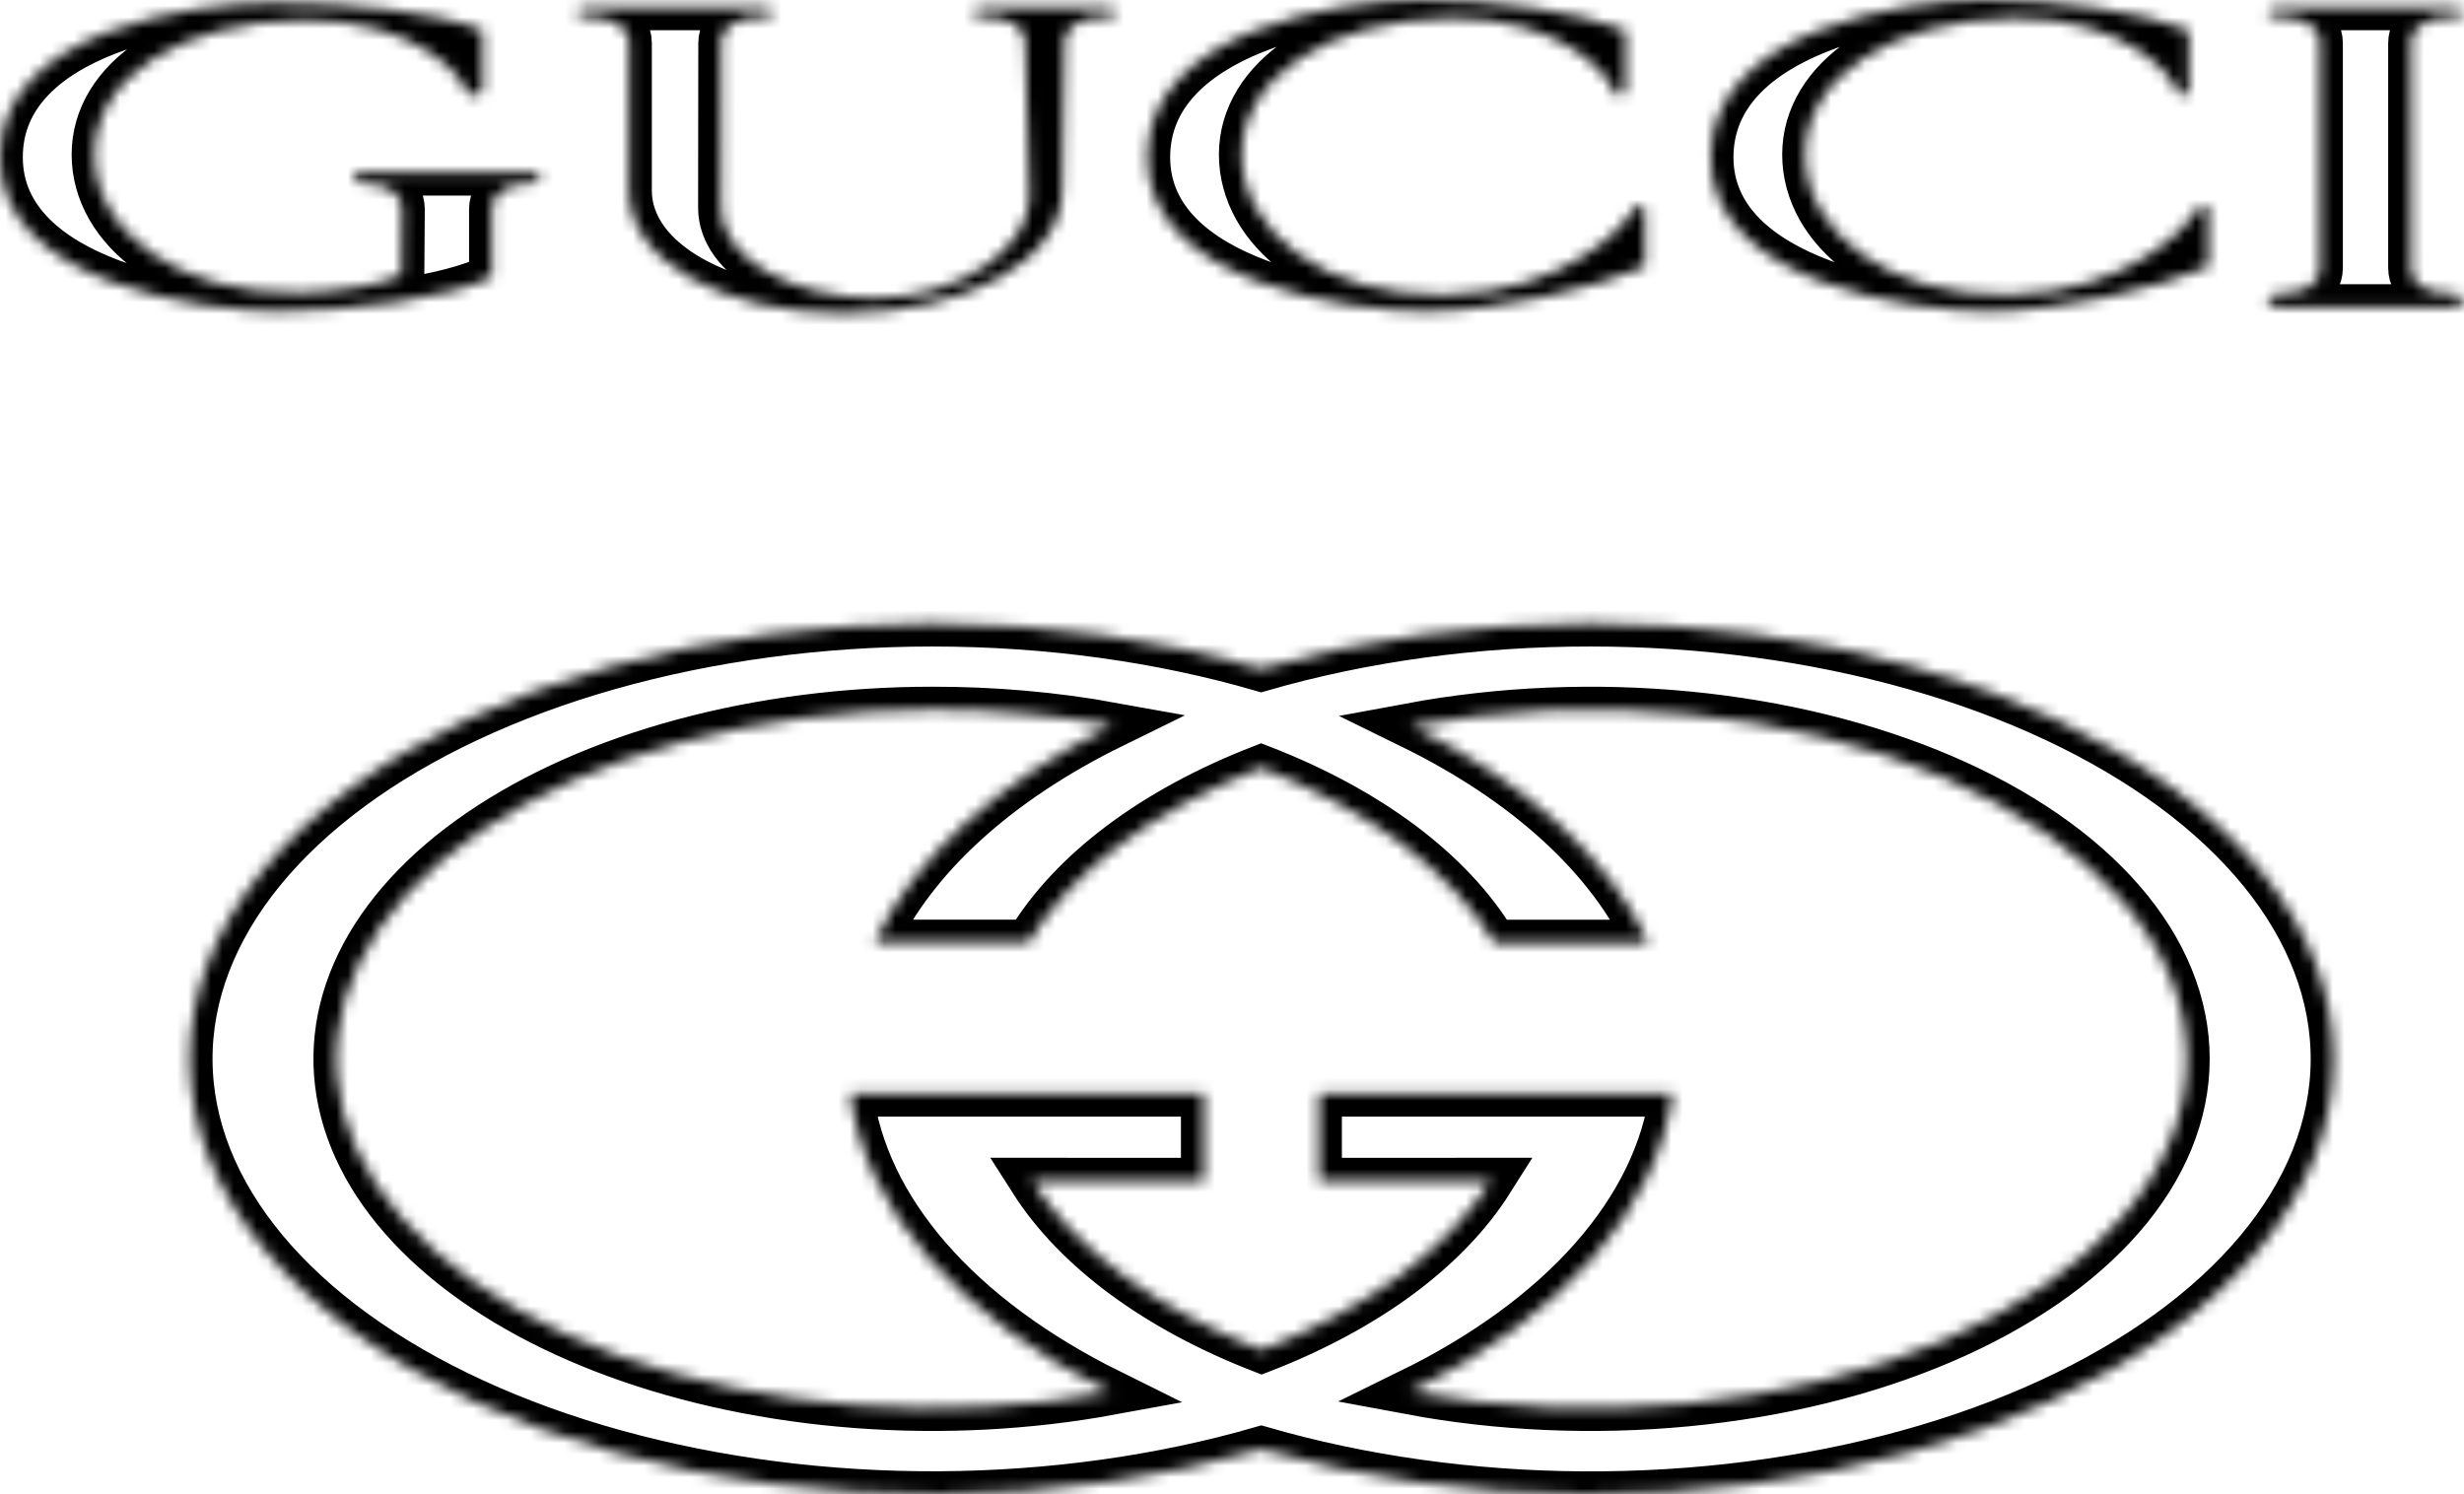 <svg width="216" height="131" viewBox="0 0 216 131" fill="none" xmlns="http://www.w3.org/2000/svg">
<mask id="path-1-inside-1_7_49" fill="white">
<path d="M43.12 18.34V24.259C39.485 26.151 30.8 27.277 24.334 27.277C17.876 27.277 0 24.909 0 13.784C0 2.659 17.015 0.262 23.878 0.262C30.75 0.262 38.07 0.999 42.309 2.659V7.865C42.309 8.515 40.794 8.457 40.794 7.865C40.694 6.977 36.654 1.654 26.553 1.771C15.648 1.902 8.28 6.924 8.28 13.546C8.28 20.169 15.441 25.855 26.255 25.676C29.765 25.618 33.425 24.968 35.197 24.104L35.238 18.34C35.238 16.686 33.524 16.094 31.81 16.094C30.692 16.094 30.692 15.148 31.81 15.148H46.548C47.657 15.148 47.657 16.152 46.548 16.094C44.842 16.094 43.12 16.686 43.12 18.34ZM142.483 7.87C142.483 8.52 141.374 8.462 141.374 7.87C141.266 6.982 137.234 1.48 127.133 1.601C116.229 1.727 108.852 6.928 108.852 13.551C108.852 20.174 115.923 26.035 126.727 25.86C137.532 25.681 142.682 19.412 143.088 18.583C143.494 17.753 144.197 17.874 144.197 18.524V23.376C139.759 25.268 131.372 27.282 124.914 27.282C118.456 27.282 100.58 24.914 100.58 13.789C100.58 2.659 117.545 0 124.409 0C131.281 0 138.244 1.004 142.492 2.659V7.87H142.483ZM214.789 0.65C216.404 0.65 216.404 1.538 214.789 1.538C213.067 1.538 211.353 2.13 211.353 3.784V23.488C211.353 25.142 213.067 25.734 214.789 25.734C216.404 25.734 216.404 26.918 214.789 26.918H199.944C198.329 26.918 198.329 25.734 199.944 25.734C201.666 25.734 203.38 25.142 203.38 23.488V3.784C203.38 2.125 201.666 1.538 199.944 1.538C198.329 1.538 198.329 0.65 199.944 0.65H214.789ZM96.739 0.65C98.353 0.65 98.353 1.538 96.739 1.538C95.025 1.538 93.311 2.13 93.311 3.784L93.112 16.715C93.112 22.906 84.543 27.457 73.97 27.457C63.397 27.457 55.142 22.906 55.142 16.715V3.784C55.142 2.125 53.42 1.538 51.706 1.538C50.092 1.538 50.092 0.65 51.706 0.65H66.651C68.265 0.65 68.265 1.538 66.651 1.538C64.928 1.538 63.215 2.13 63.215 3.784L63.198 18.224C63.198 22.59 69.292 26.132 76.743 26.132C84.195 26.132 90.239 21.702 90.239 17.34L89.875 3.784C89.875 2.125 88.161 1.538 86.439 1.538C84.833 1.538 84.833 0.65 86.439 0.65H96.739ZM110.557 58.62C119.543 56.02 129.432 54.671 139.453 54.68C149.264 54.681 158.948 55.982 167.781 58.484C176.615 60.986 184.369 64.626 190.465 69.13C196.561 73.635 200.841 78.889 202.985 84.499C205.13 90.11 205.083 95.931 202.849 101.53C200.615 107.128 196.251 112.358 190.083 116.829C183.915 121.3 176.103 124.897 167.23 127.351C158.358 129.804 148.653 131.051 138.843 130.998C129.032 130.946 119.368 129.594 110.574 127.046C101.781 129.59 92.121 130.938 82.314 130.989C72.507 131.039 62.808 129.791 53.94 127.337C45.072 124.883 37.265 121.287 31.101 116.817C24.937 112.348 20.576 107.12 18.343 101.524C16.109 95.928 16.062 90.109 18.204 84.501C20.346 78.893 24.623 73.641 30.714 69.137C36.805 64.633 44.554 60.993 53.382 58.49C62.209 55.987 71.888 54.685 81.695 54.68C92.077 54.68 101.847 56.097 110.557 58.62ZM123.689 63.632C133.776 68.572 141.037 75.205 144.495 82.637H131C127.21 76.361 120.033 70.981 110.557 67.31C101.099 70.983 93.936 76.359 90.148 82.627L76.661 82.632C80.162 75.191 87.445 68.55 97.542 63.593C92.407 62.662 87.061 62.195 81.686 62.206C74.158 62.21 66.721 63.167 59.882 65.012C53.044 66.857 46.966 69.546 42.066 72.895C37.165 76.243 33.557 80.173 31.488 84.415C29.42 88.657 28.939 93.11 30.08 97.471C31.221 101.831 33.955 105.996 38.097 109.68C42.239 113.364 47.691 116.48 54.078 118.815C60.465 121.149 67.638 122.648 75.106 123.208C82.573 123.768 90.158 123.375 97.343 122.058C90.768 118.803 85.366 114.814 81.451 110.322C77.536 105.83 75.187 100.926 74.541 95.897H105.523V103.509L90.454 103.505C94.322 109.581 101.374 114.783 110.599 118.366C119.824 114.789 126.865 109.584 130.702 103.505L115.633 103.509V95.897H146.615C145.931 100.928 143.544 105.829 139.592 110.313C135.64 114.797 130.202 118.775 123.598 122.014C131.427 123.475 139.734 123.832 147.844 123.059C155.954 122.285 163.638 120.402 170.273 117.561C176.908 114.721 182.306 111.004 186.031 106.713C189.755 102.421 191.7 97.675 191.707 92.86C191.715 88.045 189.785 83.297 186.074 79.001C182.363 74.705 176.976 70.982 170.35 68.135C163.724 65.288 156.046 63.396 147.938 62.614C139.831 61.831 131.523 62.18 123.689 63.632ZM191.863 7.87C191.863 8.52 190.753 8.462 190.753 7.87C190.654 6.982 186.614 1.48 176.513 1.601C165.608 1.727 158.231 6.928 158.231 13.551C158.231 20.174 165.302 26.035 176.107 25.86C186.912 25.686 192.062 19.412 192.467 18.583C192.873 17.753 193.585 17.874 193.585 18.524V23.376C189.139 25.268 180.76 27.282 174.294 27.282C167.836 27.282 149.96 24.914 149.96 13.789C149.96 2.659 166.925 0 173.797 0C180.661 0 187.632 1.004 191.871 2.659V7.87H191.863Z"/>
</mask>
<path d="M43.12 18.34V24.259C39.485 26.151 30.8 27.277 24.334 27.277C17.876 27.277 0 24.909 0 13.784C0 2.659 17.015 0.262 23.878 0.262C30.75 0.262 38.07 0.999 42.309 2.659V7.865C42.309 8.515 40.794 8.457 40.794 7.865C40.694 6.977 36.654 1.654 26.553 1.771C15.648 1.902 8.28 6.924 8.28 13.546C8.28 20.169 15.441 25.855 26.255 25.676C29.765 25.618 33.425 24.968 35.197 24.104L35.238 18.34C35.238 16.686 33.524 16.094 31.81 16.094C30.692 16.094 30.692 15.148 31.81 15.148H46.548C47.657 15.148 47.657 16.152 46.548 16.094C44.842 16.094 43.12 16.686 43.12 18.34ZM142.483 7.87C142.483 8.52 141.374 8.462 141.374 7.87C141.266 6.982 137.234 1.48 127.133 1.601C116.229 1.727 108.852 6.928 108.852 13.551C108.852 20.174 115.923 26.035 126.727 25.86C137.532 25.681 142.682 19.412 143.088 18.583C143.494 17.753 144.197 17.874 144.197 18.524V23.376C139.759 25.268 131.372 27.282 124.914 27.282C118.456 27.282 100.58 24.914 100.58 13.789C100.58 2.659 117.545 0 124.409 0C131.281 0 138.244 1.004 142.492 2.659V7.87H142.483ZM214.789 0.65C216.404 0.65 216.404 1.538 214.789 1.538C213.067 1.538 211.353 2.13 211.353 3.784V23.488C211.353 25.142 213.067 25.734 214.789 25.734C216.404 25.734 216.404 26.918 214.789 26.918H199.944C198.329 26.918 198.329 25.734 199.944 25.734C201.666 25.734 203.38 25.142 203.38 23.488V3.784C203.38 2.125 201.666 1.538 199.944 1.538C198.329 1.538 198.329 0.65 199.944 0.65H214.789ZM96.739 0.65C98.353 0.65 98.353 1.538 96.739 1.538C95.025 1.538 93.311 2.13 93.311 3.784L93.112 16.715C93.112 22.906 84.543 27.457 73.97 27.457C63.397 27.457 55.142 22.906 55.142 16.715V3.784C55.142 2.125 53.42 1.538 51.706 1.538C50.092 1.538 50.092 0.65 51.706 0.65H66.651C68.265 0.65 68.265 1.538 66.651 1.538C64.928 1.538 63.215 2.13 63.215 3.784L63.198 18.224C63.198 22.59 69.292 26.132 76.743 26.132C84.195 26.132 90.239 21.702 90.239 17.34L89.875 3.784C89.875 2.125 88.161 1.538 86.439 1.538C84.833 1.538 84.833 0.65 86.439 0.65H96.739ZM110.557 58.62C119.543 56.02 129.432 54.671 139.453 54.68C149.264 54.681 158.948 55.982 167.781 58.484C176.615 60.986 184.369 64.626 190.465 69.13C196.561 73.635 200.841 78.889 202.985 84.499C205.13 90.11 205.083 95.931 202.849 101.53C200.615 107.128 196.251 112.358 190.083 116.829C183.915 121.3 176.103 124.897 167.23 127.351C158.358 129.804 148.653 131.051 138.843 130.998C129.032 130.946 119.368 129.594 110.574 127.046C101.781 129.59 92.121 130.938 82.314 130.989C72.507 131.039 62.808 129.791 53.94 127.337C45.072 124.883 37.265 121.287 31.101 116.817C24.937 112.348 20.576 107.12 18.343 101.524C16.109 95.928 16.062 90.109 18.204 84.501C20.346 78.893 24.623 73.641 30.714 69.137C36.805 64.633 44.554 60.993 53.382 58.49C62.209 55.987 71.888 54.685 81.695 54.68C92.077 54.68 101.847 56.097 110.557 58.62ZM123.689 63.632C133.776 68.572 141.037 75.205 144.495 82.637H131C127.21 76.361 120.033 70.981 110.557 67.31C101.099 70.983 93.936 76.359 90.148 82.627L76.661 82.632C80.162 75.191 87.445 68.55 97.542 63.593C92.407 62.662 87.061 62.195 81.686 62.206C74.158 62.21 66.721 63.167 59.882 65.012C53.044 66.857 46.966 69.546 42.066 72.895C37.165 76.243 33.557 80.173 31.488 84.415C29.42 88.657 28.939 93.11 30.08 97.471C31.221 101.831 33.955 105.996 38.097 109.68C42.239 113.364 47.691 116.48 54.078 118.815C60.465 121.149 67.638 122.648 75.106 123.208C82.573 123.768 90.158 123.375 97.343 122.058C90.768 118.803 85.366 114.814 81.451 110.322C77.536 105.83 75.187 100.926 74.541 95.897H105.523V103.509L90.454 103.505C94.322 109.581 101.374 114.783 110.599 118.366C119.824 114.789 126.865 109.584 130.702 103.505L115.633 103.509V95.897H146.615C145.931 100.928 143.544 105.829 139.592 110.313C135.64 114.797 130.202 118.775 123.598 122.014C131.427 123.475 139.734 123.832 147.844 123.059C155.954 122.285 163.638 120.402 170.273 117.561C176.908 114.721 182.306 111.004 186.031 106.713C189.755 102.421 191.7 97.675 191.707 92.86C191.715 88.045 189.785 83.297 186.074 79.001C182.363 74.705 176.976 70.982 170.35 68.135C163.724 65.288 156.046 63.396 147.938 62.614C139.831 61.831 131.523 62.18 123.689 63.632ZM191.863 7.87C191.863 8.52 190.753 8.462 190.753 7.87C190.654 6.982 186.614 1.48 176.513 1.601C165.608 1.727 158.231 6.928 158.231 13.551C158.231 20.174 165.302 26.035 176.107 25.86C186.912 25.686 192.062 19.412 192.467 18.583C192.873 17.753 193.585 17.874 193.585 18.524V23.376C189.139 25.268 180.76 27.282 174.294 27.282C167.836 27.282 149.96 24.914 149.96 13.789C149.96 2.659 166.925 0 173.797 0C180.661 0 187.632 1.004 191.871 2.659V7.87H191.863Z" stroke="black" stroke-width="4" mask="url(#path-1-inside-1_7_49)"/>
</svg>
